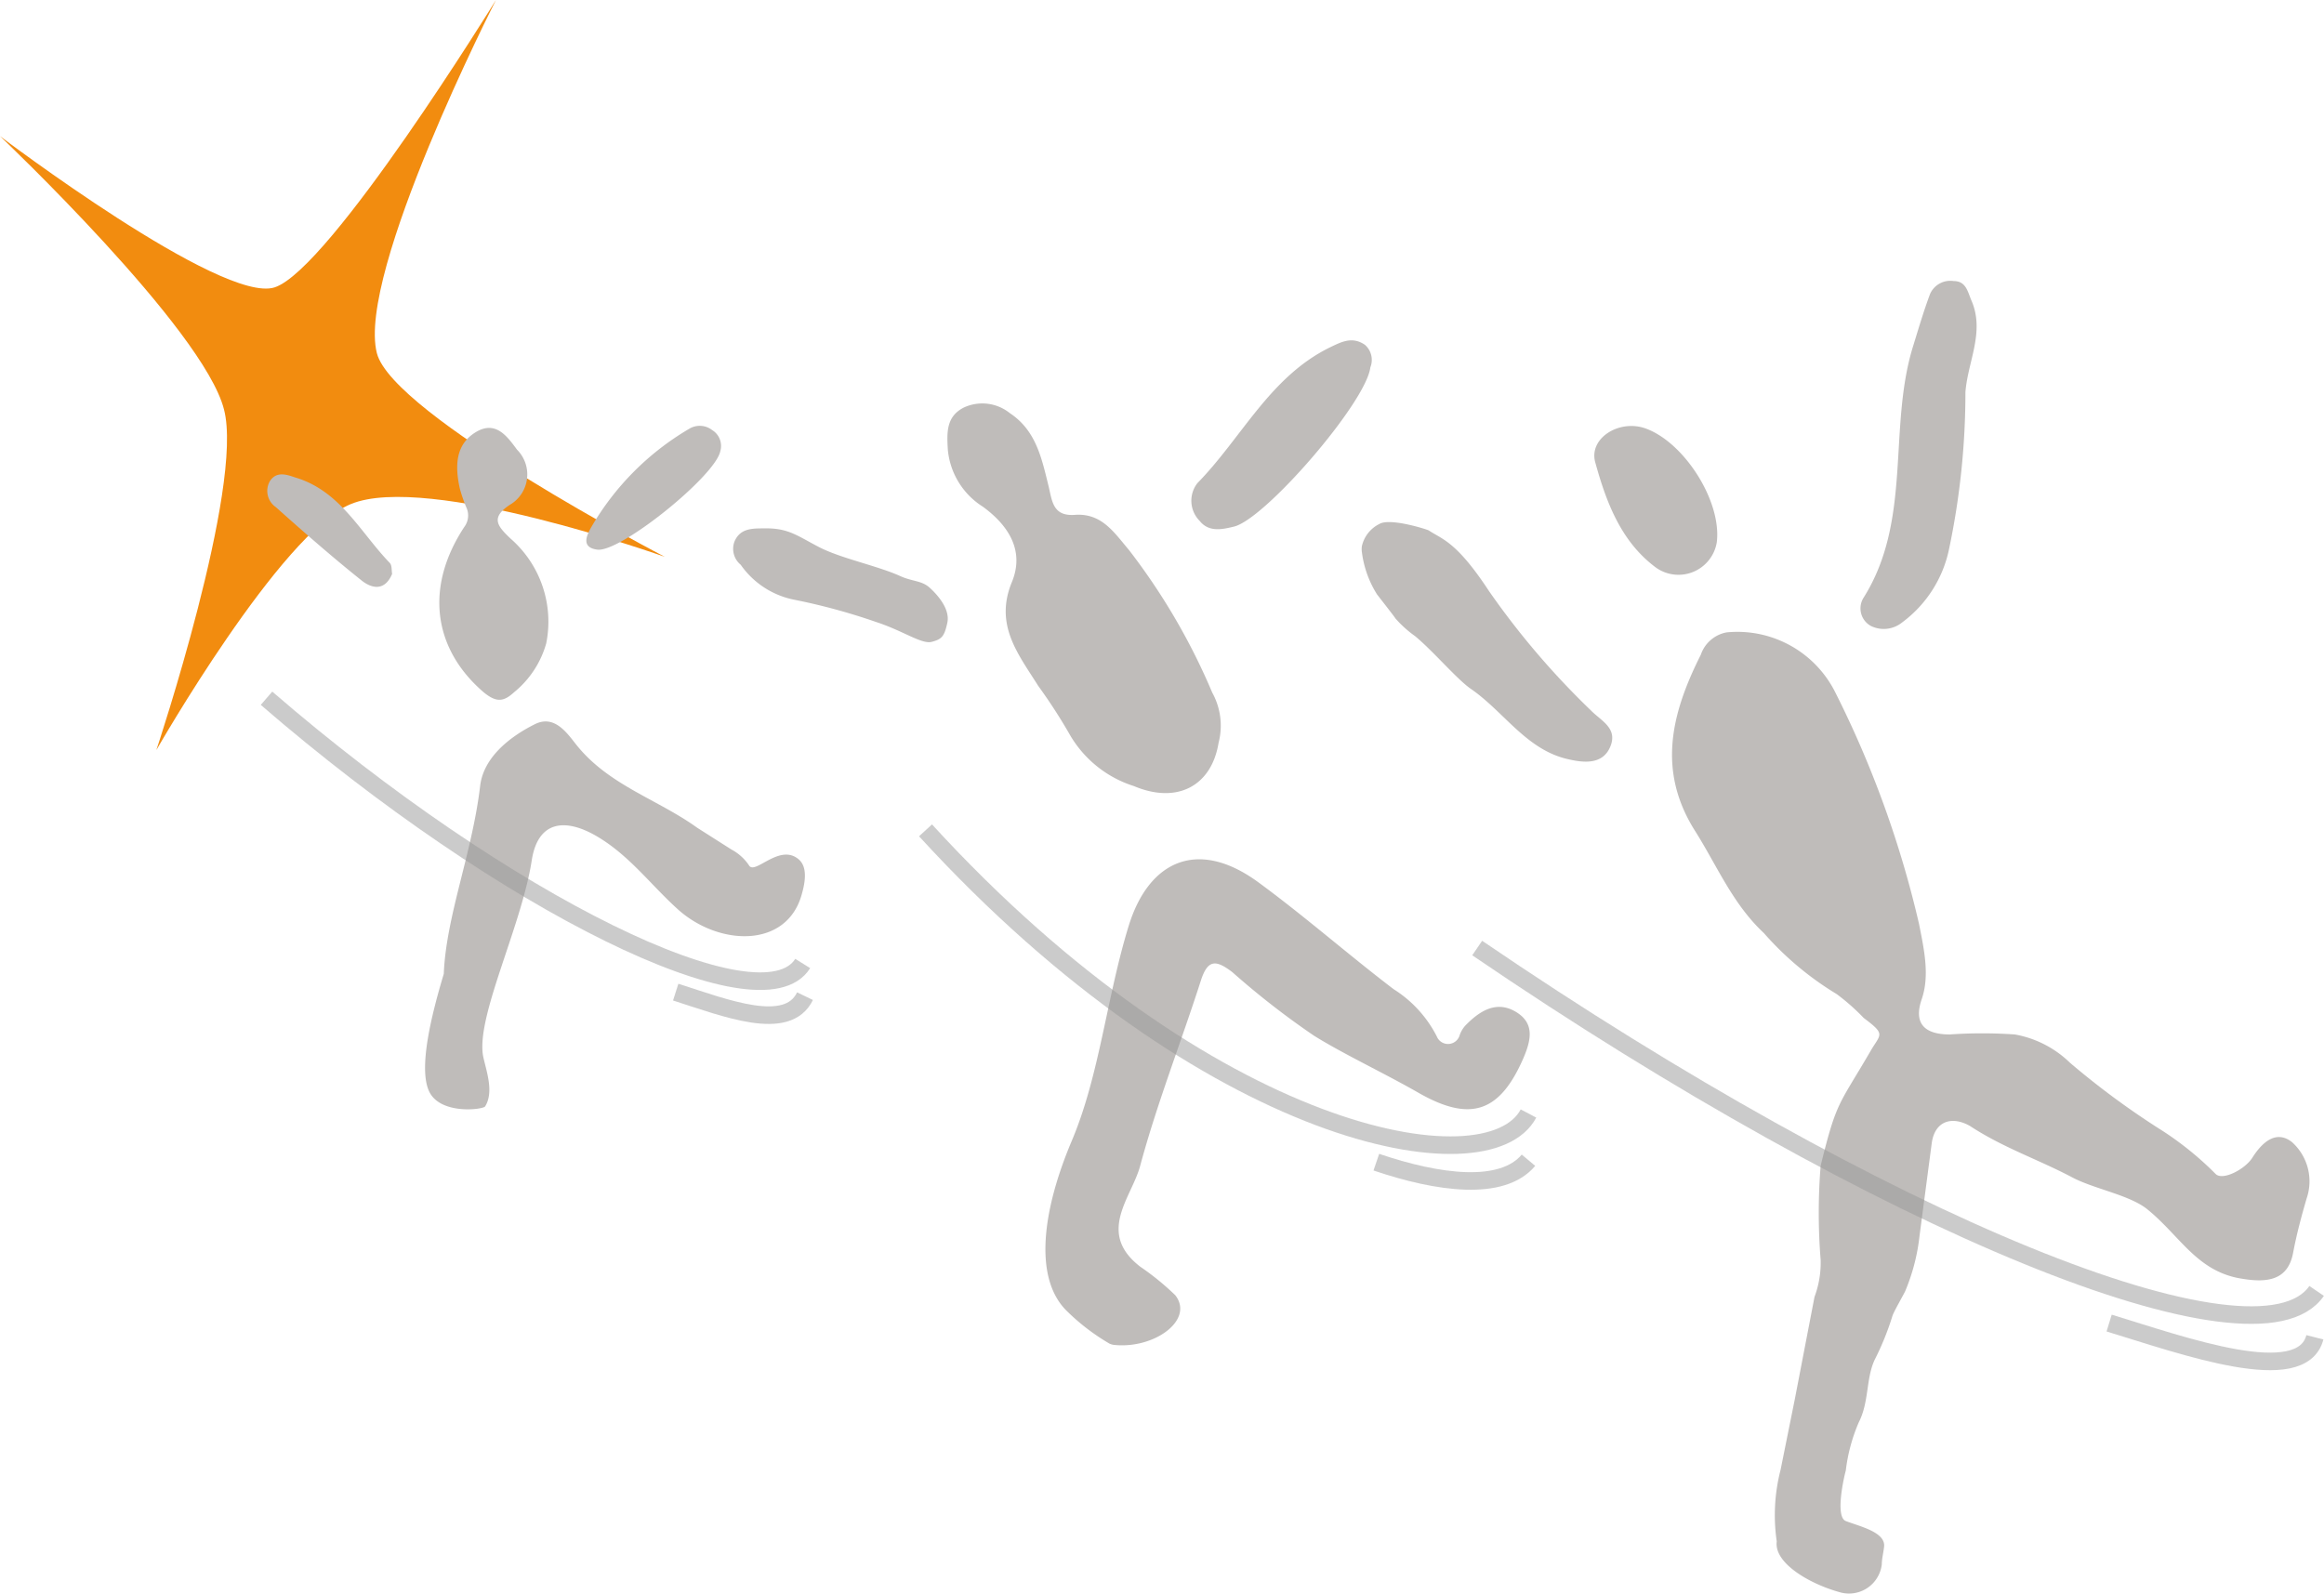 <svg xmlns="http://www.w3.org/2000/svg" viewBox="0 0 132.28 90.72"><defs><style>.cls-1{fill:#f28c0f;}.cls-2{fill:#bfbcba;}.cls-3{fill:none;stroke:#989898;stroke-miterlimit:10;opacity:0.5;}</style></defs><g id="Calque_2" data-name="Calque 2"><g id="Calque_4" data-name="Calque 4"><path class="cls-1" d="M0,7.75s12.64,9.58,15.63,8.61C18.78,15.34,28.23,0,28.23,0s-7.94,15.55-6.78,20.1c.89,3.53,16.39,11.6,16.39,11.6s-13.52-4.82-17.88-3c-4,1.64-11.06,14-11.06,14s5-15,3.85-19.39C11.59,18.73,0,7.75,0,7.75Z"/><path class="cls-2" d="M41.63,48.36a2.77,2.77,0,0,1,1,.9c.33.59,1.74-1.29,2.84-.33.55.48.32,1.46.14,2.07-.9,3-4.7,2.84-7,.79-1.54-1.38-2.77-3.08-4.62-4.17s-3.37-.87-3.72,1.34c-.59,3.83-3.23,9-2.76,11.22.19.85.61,2,.1,2.81-.13.18-2.52.48-3.17-.83s.12-4.39.82-6.72c.13-3.28,1.62-6.88,2.07-10.7.19-1.61,1.66-2.79,3.13-3.52,1.19-.58,1.92.68,2.46,1.32,1.84,2.2,4.57,3,6.76,4.58Z"/><path class="cls-2" d="M31.09,36.63a5.52,5.52,0,0,1-1.83,2.78c-.59.54-1,.6-1.73,0-2.89-2.48-3.36-6-1.09-9.43a1.08,1.08,0,0,0,.11-1.08,8.4,8.4,0,0,1-.38-1.1c-.28-1.28-.26-2.55,1-3.25,1.07-.58,1.7.29,2.26,1.05A2,2,0,0,1,29,28.75c-1.08.73-.7,1.19.07,1.92A6.27,6.27,0,0,1,31.09,36.63Z"/><path class="cls-2" d="M41,25.68c-.27,1.41-5.69,5.78-7,5.61-.94-.12-.6-.81-.38-1.22a15.53,15.53,0,0,1,5.61-5.66,1.15,1.15,0,0,1,1.3.07A1.06,1.06,0,0,1,41,25.68Z"/><path class="cls-2" d="M22.32,32.67c-.42,1-1.16.83-1.72.39-1.68-1.34-3.3-2.76-4.9-4.19a1.12,1.12,0,0,1-.35-1.46c.38-.62,1-.38,1.45-.23,2.57.76,3.7,3.12,5.38,4.86C22.32,32.18,22.28,32.47,22.32,32.67Z"/><path class="cls-3" d="M45.69,54.85c-2.34,3.75-16.92-3.34-30.52-15.1"/><path class="cls-3" d="M45.82,56.71c-1,2.08-4.51.68-7.36-.23"/><path class="cls-2" d="M81.78,59a.69.69,0,0,0,1.28,0,1.66,1.66,0,0,1,.33-.6c.8-.83,1.76-1.46,2.87-.81s.89,1.62.45,2.65c-1.34,3.08-3,3.65-5.92,2-2-1.15-4.28-2.21-6-3.28a46.48,46.48,0,0,1-4.65-3.62c-.91-.69-1.39-.76-1.79.49-1.13,3.52-2.5,7-3.45,10.53-.48,1.81-2.51,3.81,0,5.75a15,15,0,0,1,2,1.63c1.09,1.41-1.22,3.08-3.52,2.82a.88.88,0,0,1-.23-.07,12.21,12.21,0,0,1-2.5-1.93c-1.8-1.88-1.32-5.64.34-9.58,1.6-3.76,2-8.22,3.26-12.29,1.13-3.65,3.89-5,7.35-2.48,2.66,1.95,5.11,4.11,7.72,6.1A6.84,6.84,0,0,1,81.78,59Z"/><path class="cls-2" d="M69.36,42.29c-.4,2.45-2.35,3.5-4.82,2.46a6.47,6.47,0,0,1-3.69-3,30.54,30.54,0,0,0-1.76-2.71c-1.12-1.79-2.5-3.45-1.5-5.89.73-1.76-.14-3.2-1.64-4.3a4.3,4.3,0,0,1-2-3.25c-.06-1-.09-1.89.91-2.4a2.5,2.5,0,0,1,2.62.32c1.51,1,1.82,2.61,2.21,4.18.2.85.25,1.7,1.49,1.61,1.53-.11,2.23,1,3.08,2A36.58,36.58,0,0,1,69,39.43,3.89,3.89,0,0,1,69.36,42.29Z"/><path class="cls-2" d="M42.16,32.15a4.87,4.87,0,0,0,3.09,2,34.86,34.86,0,0,1,4.59,1.25c1.55.5,2.62,1.29,3.19,1.14s.72-.3.89-1.08-.54-1.58-1-2-1-.35-1.69-.67c-1.31-.59-3.37-1-4.62-1.65s-1.75-1.09-3.12-1.06c-.69,0-1.36,0-1.68.74A1.17,1.17,0,0,0,42.16,32.15Z"/><path class="cls-2" d="M78,20.91c-.24,2-6,8.66-7.77,9.07-.66.16-1.42.33-1.94-.32a1.63,1.63,0,0,1-.14-2.15c2.52-2.57,4.12-6.05,7.54-7.73.65-.31,1.27-.65,2-.15A1.14,1.14,0,0,1,78,20.91Z"/><path class="cls-3" d="M87,63.39c-2.29,4.35-18.17,1.52-34.32-16.12"/><path class="cls-3" d="M87,66.05c-1.5,1.79-5.13,1.31-8.66.11"/><path class="cls-2" d="M101.35,83.67a10.36,10.36,0,0,0-.22,4.08c-.17,1.28,2,2.48,3.69,2.92a1.88,1.88,0,0,0,2.29-1.61c0-.31.09-.65.13-1,.1-.84-1.38-1.16-2.18-1.47-.62-.24-.1-2.52,0-2.87a9.89,9.89,0,0,1,.74-2.75c.6-1.17.4-2.52.92-3.59a15.65,15.65,0,0,0,1-2.48c.08-.24.61-1.16.72-1.39a11.31,11.31,0,0,0,.82-3.17l.69-5.24c.17-1.3,1.16-1.58,2.18-1C114,65.33,116,66,117.9,67c1.23.67,3.22,1,4.27,1.8,1.92,1.53,2.86,3.61,5.47,4,1.45.24,2.59.06,2.88-1.47.2-1.06.47-2.07.77-3.1a3,3,0,0,0-.83-3.21c-.9-.71-1.7,0-2.26.89-.43.67-1.7,1.32-2.09.92a18.2,18.2,0,0,0-3-2.44,45.83,45.83,0,0,1-5.29-3.89,6,6,0,0,0-3.14-1.61,26.92,26.92,0,0,0-3.7,0c-1.48,0-2.06-.66-1.6-2s.15-2.78-.15-4.29a58.59,58.59,0,0,0-4.78-13.21A6.23,6.23,0,0,0,98.28,36a1.92,1.92,0,0,0-1.47,1.27c-1.68,3.34-2.49,6.58-.35,10,1.27,2,2.15,4.18,3.94,5.85a17.64,17.64,0,0,0,4.14,3.47,12.23,12.23,0,0,1,1.54,1.36c1.2.9,1,.9.48,1.73-1.92,3.31-2,2.91-2.93,6.68a33.49,33.49,0,0,0,0,5.37,5.55,5.55,0,0,1-.35,2.1l-1.12,5.82Z"/><path class="cls-2" d="M78.51,29.83c.61-.37,2.76.32,2.82.37.76.51,1.56.61,3.43,3.46a45.39,45.39,0,0,0,5.81,6.8c.58.59,1.53,1,1.08,2.06s-1.59.89-2.44.69c-2.35-.55-3.62-2.71-5.5-4-.78-.54-2.14-2.15-3.17-3a6.44,6.44,0,0,1-1.11-1c-.05-.09-.7-.92-1.05-1.37a5.9,5.9,0,0,1-.86-2.39,1.15,1.15,0,0,1,0-.37A1.87,1.87,0,0,1,78.51,29.83Z"/><path class="cls-2" d="M111.87,22.33a43.23,43.23,0,0,1-.93,8.92,6.94,6.94,0,0,1-2.68,4.19,1.66,1.66,0,0,1-1.76.2,1.14,1.14,0,0,1-.41-1.64c2.74-4.39,1.38-9.56,2.77-14.19.31-1,.62-2.07,1-3.08a1.26,1.26,0,0,1,1.34-.73c.69,0,.79.57,1,1.08C113,18.88,112,20.58,111.87,22.33Z"/><path class="cls-2" d="M97.72,30.86a2.21,2.21,0,0,1-3.56,1.38c-1.93-1.48-2.75-3.71-3.36-5.92-.38-1.37,1.35-2.45,2.83-1.94C95.83,25.14,98,28.5,97.72,30.86Z"/><path class="cls-3" d="M131.86,73.49c-3.36,4.93-24.73-3.8-47.78-19.52"/><path class="cls-3" d="M131.76,76.13c-.74,2.91-7.45.49-11.71-.81"/></g></g></svg>